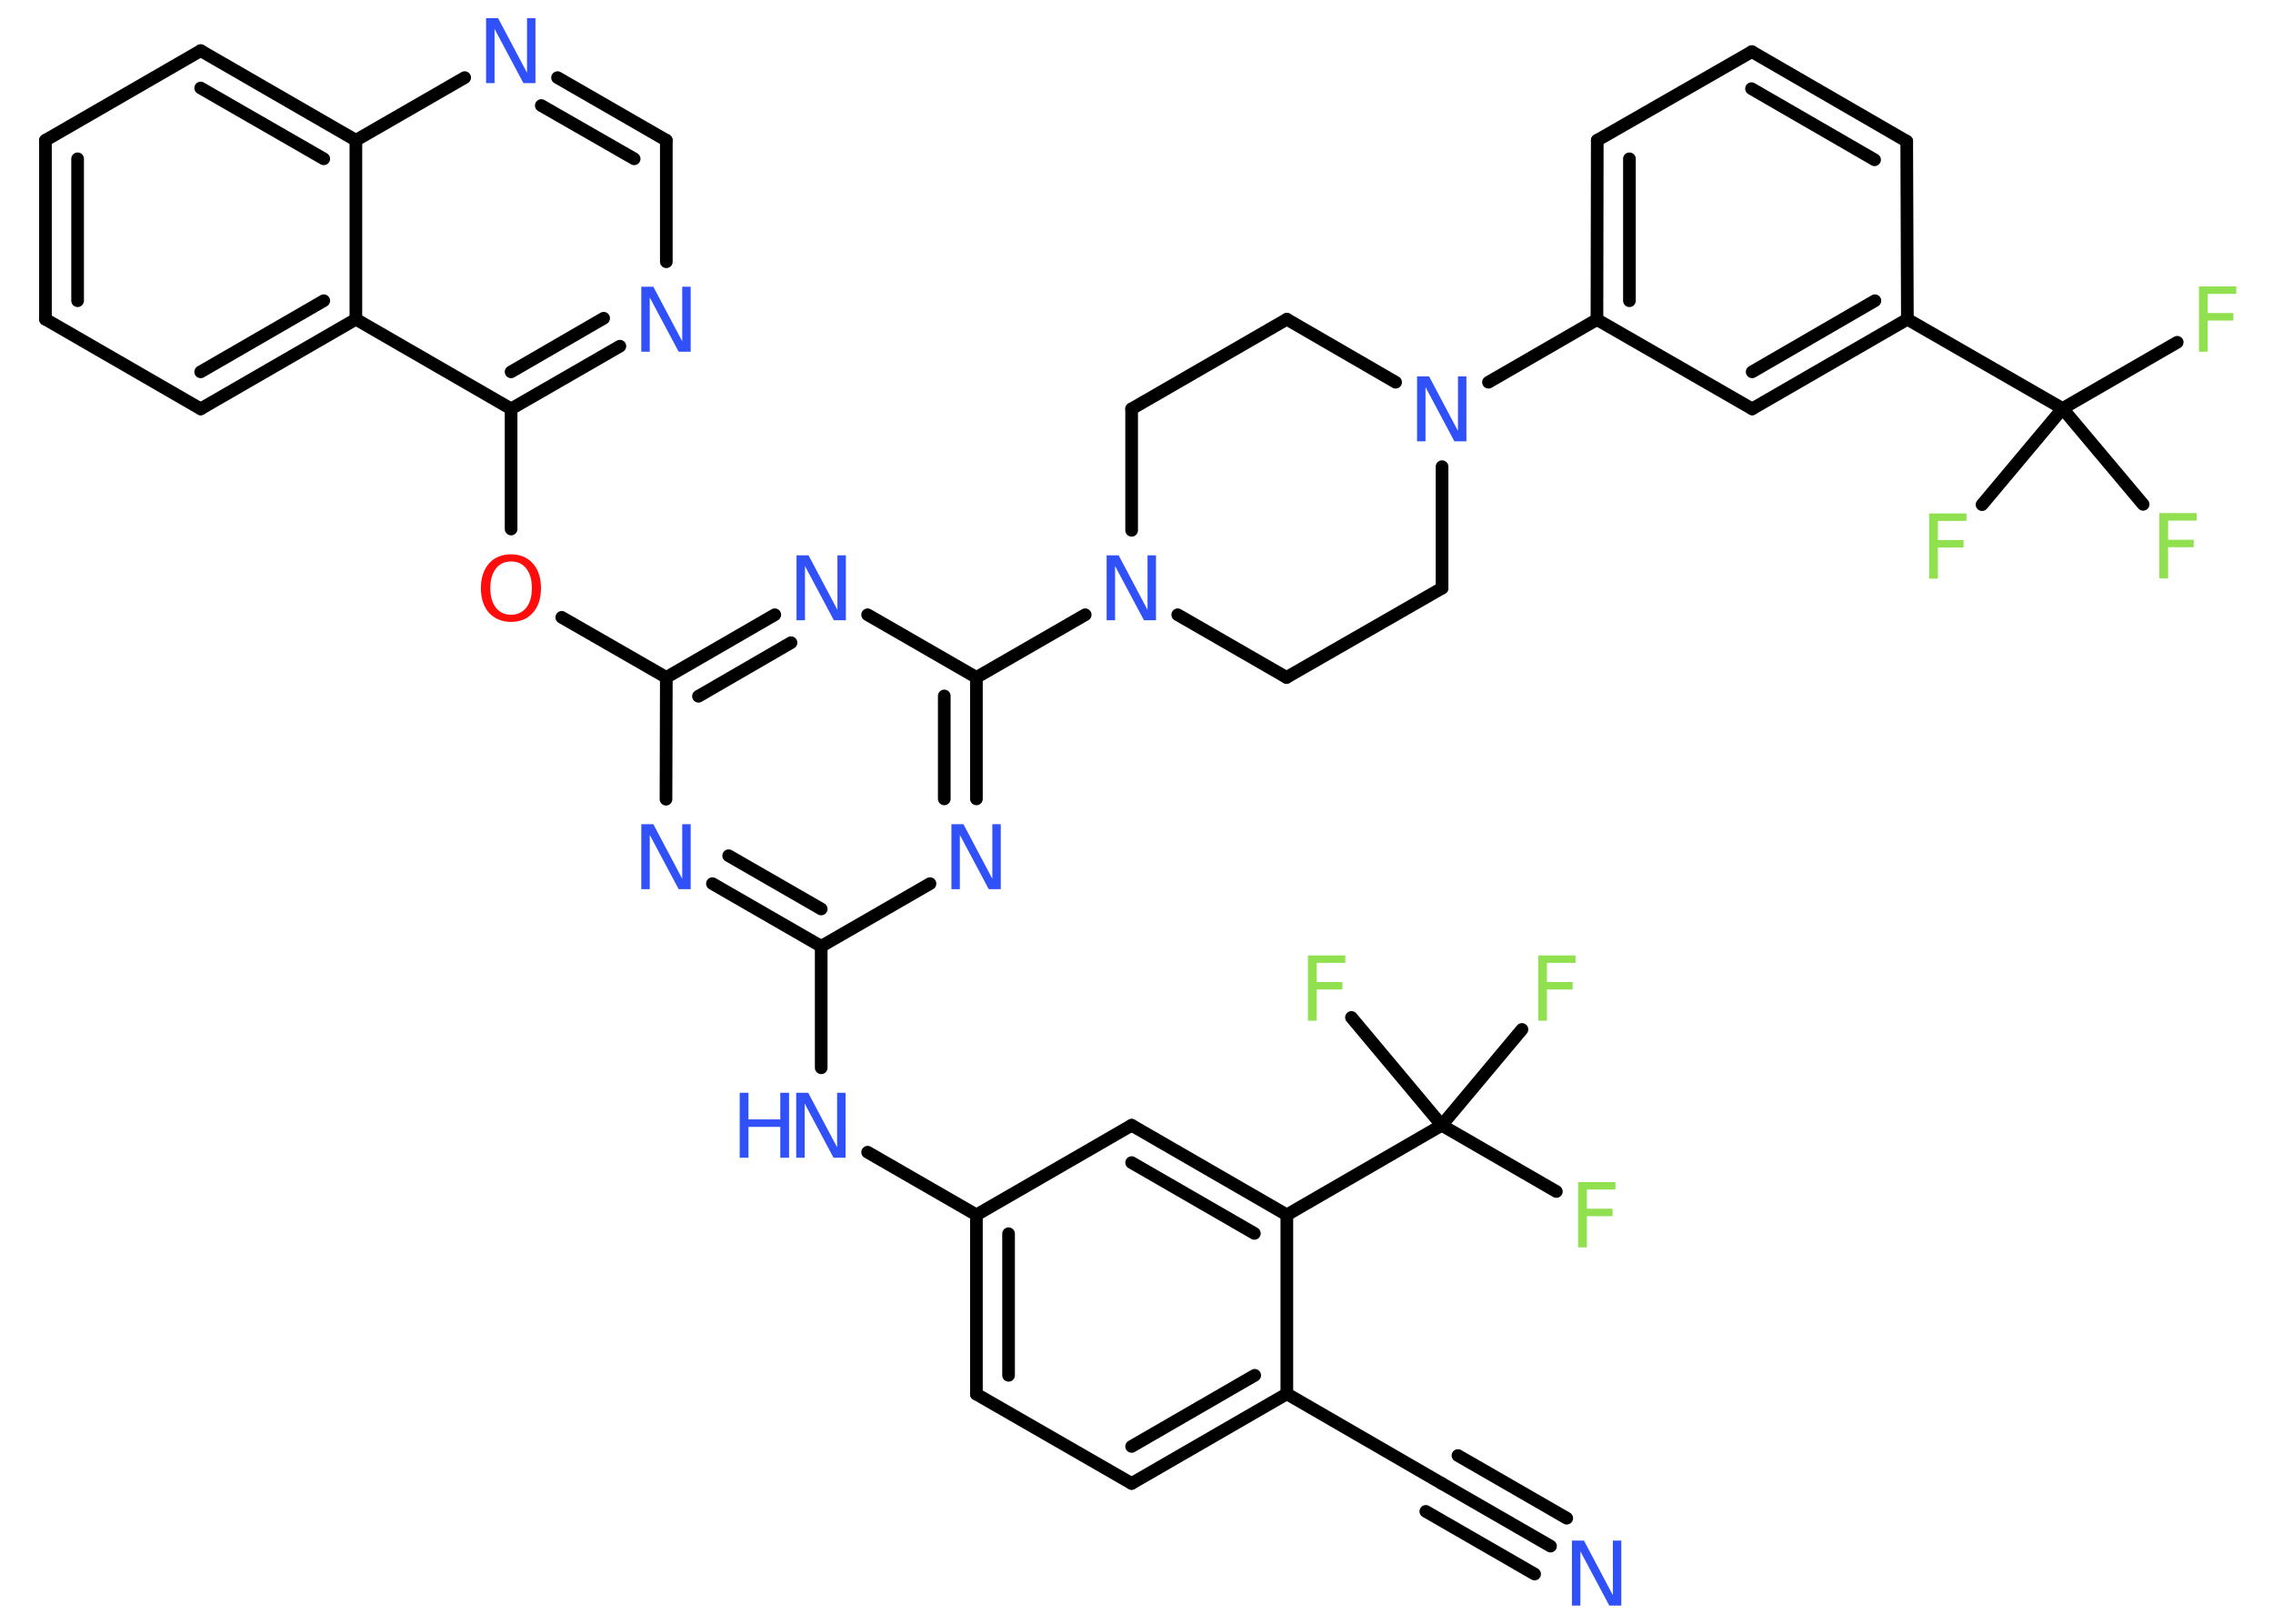 <?xml version='1.0' encoding='UTF-8'?>
<!DOCTYPE svg PUBLIC "-//W3C//DTD SVG 1.1//EN" "http://www.w3.org/Graphics/SVG/1.1/DTD/svg11.dtd">
<svg version='1.2' xmlns='http://www.w3.org/2000/svg' xmlns:xlink='http://www.w3.org/1999/xlink' width='70.0mm' height='50.0mm' viewBox='0 0 70.0 50.0'>
  <desc>Generated by the Chemistry Development Kit (http://github.com/cdk)</desc>
  <g stroke-linecap='round' stroke-linejoin='round' stroke='#000000' stroke-width='.39' fill='#3050F8'>
    <rect x='.0' y='.0' width='70.0' height='50.0' fill='#FFFFFF' stroke='none'/>
    <g id='mol1' class='mol'>
      <g id='mol1bnd1' class='bond'>
        <line x1='47.75' y1='47.61' x2='44.4' y2='45.68'/>
        <line x1='47.26' y1='48.47' x2='43.91' y2='46.54'/>
        <line x1='48.25' y1='46.75' x2='44.9' y2='44.82'/>
      </g>
      <line id='mol1bnd2' class='bond' x1='44.4' y1='45.68' x2='39.63' y2='42.92'/>
      <g id='mol1bnd3' class='bond'>
        <line x1='34.85' y1='45.68' x2='39.63' y2='42.92'/>
        <line x1='34.85' y1='44.54' x2='38.64' y2='42.35'/>
      </g>
      <line id='mol1bnd4' class='bond' x1='34.85' y1='45.68' x2='30.07' y2='42.93'/>
      <g id='mol1bnd5' class='bond'>
        <line x1='30.07' y1='37.41' x2='30.07' y2='42.93'/>
        <line x1='31.06' y1='37.99' x2='31.06' y2='42.35'/>
      </g>
      <line id='mol1bnd6' class='bond' x1='30.07' y1='37.41' x2='26.72' y2='35.48'/>
      <line id='mol1bnd7' class='bond' x1='25.29' y1='32.88' x2='25.29' y2='29.14'/>
      <g id='mol1bnd8' class='bond'>
        <line x1='21.94' y1='27.21' x2='25.29' y2='29.14'/>
        <line x1='22.44' y1='26.35' x2='25.29' y2='27.99'/>
      </g>
      <line id='mol1bnd9' class='bond' x1='20.51' y1='24.61' x2='20.52' y2='20.86'/>
      <line id='mol1bnd10' class='bond' x1='20.52' y1='20.86' x2='17.3' y2='19.01'/>
      <line id='mol1bnd11' class='bond' x1='15.74' y1='16.29' x2='15.74' y2='12.59'/>
      <g id='mol1bnd12' class='bond'>
        <line x1='15.74' y1='12.59' x2='19.09' y2='10.66'/>
        <line x1='15.74' y1='11.45' x2='18.59' y2='9.8'/>
      </g>
      <line id='mol1bnd13' class='bond' x1='20.52' y1='8.06' x2='20.52' y2='4.32'/>
      <g id='mol1bnd14' class='bond'>
        <line x1='20.52' y1='4.32' x2='17.17' y2='2.39'/>
        <line x1='19.53' y1='4.89' x2='16.67' y2='3.25'/>
      </g>
      <line id='mol1bnd15' class='bond' x1='14.31' y1='2.39' x2='10.96' y2='4.32'/>
      <g id='mol1bnd16' class='bond'>
        <line x1='10.96' y1='4.32' x2='6.18' y2='1.56'/>
        <line x1='9.97' y1='4.89' x2='6.18' y2='2.71'/>
      </g>
      <line id='mol1bnd17' class='bond' x1='6.18' y1='1.56' x2='1.4' y2='4.32'/>
      <g id='mol1bnd18' class='bond'>
        <line x1='1.4' y1='4.32' x2='1.4' y2='9.83'/>
        <line x1='2.39' y1='4.89' x2='2.39' y2='9.26'/>
      </g>
      <line id='mol1bnd19' class='bond' x1='1.4' y1='9.83' x2='6.18' y2='12.59'/>
      <g id='mol1bnd20' class='bond'>
        <line x1='6.18' y1='12.59' x2='10.96' y2='9.83'/>
        <line x1='6.18' y1='11.45' x2='9.97' y2='9.26'/>
      </g>
      <line id='mol1bnd21' class='bond' x1='15.74' y1='12.59' x2='10.96' y2='9.83'/>
      <line id='mol1bnd22' class='bond' x1='10.96' y1='4.32' x2='10.96' y2='9.83'/>
      <g id='mol1bnd23' class='bond'>
        <line x1='23.86' y1='18.93' x2='20.52' y2='20.86'/>
        <line x1='24.36' y1='19.79' x2='21.51' y2='21.44'/>
      </g>
      <line id='mol1bnd24' class='bond' x1='26.72' y1='18.93' x2='30.07' y2='20.86'/>
      <line id='mol1bnd25' class='bond' x1='30.07' y1='20.86' x2='33.42' y2='18.93'/>
      <line id='mol1bnd26' class='bond' x1='36.27' y1='18.93' x2='39.62' y2='20.86'/>
      <line id='mol1bnd27' class='bond' x1='39.62' y1='20.86' x2='44.41' y2='18.11'/>
      <line id='mol1bnd28' class='bond' x1='44.41' y1='18.11' x2='44.41' y2='14.37'/>
      <line id='mol1bnd29' class='bond' x1='45.84' y1='11.77' x2='49.18' y2='9.84'/>
      <g id='mol1bnd30' class='bond'>
        <line x1='49.19' y1='4.32' x2='49.18' y2='9.84'/>
        <line x1='50.18' y1='4.89' x2='50.18' y2='9.26'/>
      </g>
      <line id='mol1bnd31' class='bond' x1='49.19' y1='4.32' x2='53.95' y2='1.59'/>
      <g id='mol1bnd32' class='bond'>
        <line x1='58.72' y1='4.35' x2='53.95' y2='1.59'/>
        <line x1='57.73' y1='4.92' x2='53.94' y2='2.73'/>
      </g>
      <line id='mol1bnd33' class='bond' x1='58.72' y1='4.35' x2='58.74' y2='9.83'/>
      <line id='mol1bnd34' class='bond' x1='58.74' y1='9.83' x2='63.52' y2='12.58'/>
      <line id='mol1bnd35' class='bond' x1='63.52' y1='12.58' x2='67.05' y2='10.54'/>
      <line id='mol1bnd36' class='bond' x1='63.52' y1='12.58' x2='61.04' y2='15.54'/>
      <line id='mol1bnd37' class='bond' x1='63.52' y1='12.58' x2='66.0' y2='15.53'/>
      <g id='mol1bnd38' class='bond'>
        <line x1='53.96' y1='12.59' x2='58.74' y2='9.83'/>
        <line x1='53.96' y1='11.45' x2='57.74' y2='9.26'/>
      </g>
      <line id='mol1bnd39' class='bond' x1='49.18' y1='9.84' x2='53.96' y2='12.59'/>
      <line id='mol1bnd40' class='bond' x1='42.98' y1='11.77' x2='39.63' y2='9.83'/>
      <line id='mol1bnd41' class='bond' x1='39.63' y1='9.83' x2='34.85' y2='12.59'/>
      <line id='mol1bnd42' class='bond' x1='34.85' y1='16.33' x2='34.85' y2='12.59'/>
      <g id='mol1bnd43' class='bond'>
        <line x1='30.07' y1='24.6' x2='30.07' y2='20.86'/>
        <line x1='29.08' y1='24.6' x2='29.08' y2='21.43'/>
      </g>
      <line id='mol1bnd44' class='bond' x1='25.29' y1='29.14' x2='28.64' y2='27.21'/>
      <line id='mol1bnd45' class='bond' x1='30.07' y1='37.41' x2='34.85' y2='34.65'/>
      <g id='mol1bnd46' class='bond'>
        <line x1='39.63' y1='37.41' x2='34.85' y2='34.65'/>
        <line x1='38.63' y1='37.98' x2='34.85' y2='35.8'/>
      </g>
      <line id='mol1bnd47' class='bond' x1='39.63' y1='42.92' x2='39.63' y2='37.41'/>
      <line id='mol1bnd48' class='bond' x1='39.63' y1='37.41' x2='44.4' y2='34.65'/>
      <line id='mol1bnd49' class='bond' x1='44.4' y1='34.65' x2='47.93' y2='36.69'/>
      <line id='mol1bnd50' class='bond' x1='44.4' y1='34.65' x2='46.87' y2='31.7'/>
      <line id='mol1bnd51' class='bond' x1='44.4' y1='34.65' x2='41.62' y2='31.33'/>
      <path id='mol1atm1' class='atom' d='M48.42 47.44h.36l.89 1.68v-1.68h.26v2.0h-.37l-.89 -1.67v1.67h-.26v-2.0z' stroke='none'/>
      <g id='mol1atm7' class='atom'>
        <path d='M24.53 33.65h.36l.89 1.68v-1.68h.26v2.0h-.37l-.89 -1.67v1.67h-.26v-2.0z' stroke='none'/>
        <path d='M22.78 33.65h.27v.82h.98v-.82h.27v2.0h-.27v-.95h-.98v.95h-.27v-2.0z' stroke='none'/>
      </g>
      <path id='mol1atm9' class='atom' d='M19.76 25.38h.36l.89 1.68v-1.68h.26v2.0h-.37l-.89 -1.67v1.67h-.26v-2.0z' stroke='none'/>
      <path id='mol1atm11' class='atom' d='M15.74 17.29q-.3 .0 -.47 .22q-.17 .22 -.17 .6q.0 .38 .17 .6q.17 .22 .47 .22q.29 .0 .47 -.22q.17 -.22 .17 -.6q.0 -.38 -.17 -.6q-.17 -.22 -.47 -.22zM15.74 17.07q.42 .0 .67 .28q.25 .28 .25 .76q.0 .48 -.25 .76q-.25 .28 -.67 .28q-.42 .0 -.68 -.28q-.25 -.28 -.25 -.76q.0 -.47 .25 -.76q.25 -.28 .68 -.28z' stroke='none' fill='#FF0D0D'/>
      <path id='mol1atm13' class='atom' d='M19.76 8.83h.36l.89 1.68v-1.68h.26v2.0h-.37l-.89 -1.67v1.67h-.26v-2.0z' stroke='none'/>
      <path id='mol1atm15' class='atom' d='M14.98 .56h.36l.89 1.68v-1.68h.26v2.0h-.37l-.89 -1.67v1.67h-.26v-2.0z' stroke='none'/>
      <path id='mol1atm22' class='atom' d='M24.54 17.1h.36l.89 1.68v-1.68h.26v2.0h-.37l-.89 -1.67v1.67h-.26v-2.0z' stroke='none'/>
      <path id='mol1atm24' class='atom' d='M34.09 17.1h.36l.89 1.68v-1.68h.26v2.0h-.37l-.89 -1.67v1.67h-.26v-2.0z' stroke='none'/>
      <path id='mol1atm27' class='atom' d='M43.65 11.59h.36l.89 1.68v-1.68h.26v2.0h-.37l-.89 -1.67v1.67h-.26v-2.0z' stroke='none'/>
      <path id='mol1atm34' class='atom' d='M67.72 8.82h1.15v.23h-.88v.59h.79v.23h-.79v.96h-.27v-2.0z' stroke='none' fill='#90E050'/>
      <path id='mol1atm35' class='atom' d='M59.41 15.81h1.15v.23h-.88v.59h.79v.23h-.79v.96h-.27v-2.0z' stroke='none' fill='#90E050'/>
      <path id='mol1atm36' class='atom' d='M66.5 15.8h1.15v.23h-.88v.59h.79v.23h-.79v.96h-.27v-2.0z' stroke='none' fill='#90E050'/>
      <path id='mol1atm40' class='atom' d='M29.31 25.38h.36l.89 1.68v-1.68h.26v2.0h-.37l-.89 -1.67v1.67h-.26v-2.0z' stroke='none'/>
      <path id='mol1atm44' class='atom' d='M48.6 36.4h1.15v.23h-.88v.59h.79v.23h-.79v.96h-.27v-2.0z' stroke='none' fill='#90E050'/>
      <path id='mol1atm45' class='atom' d='M47.37 29.42h1.15v.23h-.88v.59h.79v.23h-.79v.96h-.27v-2.0z' stroke='none' fill='#90E050'/>
      <path id='mol1atm46' class='atom' d='M40.28 29.42h1.15v.23h-.88v.59h.79v.23h-.79v.96h-.27v-2.0z' stroke='none' fill='#90E050'/>
    </g>
  </g>
</svg>
